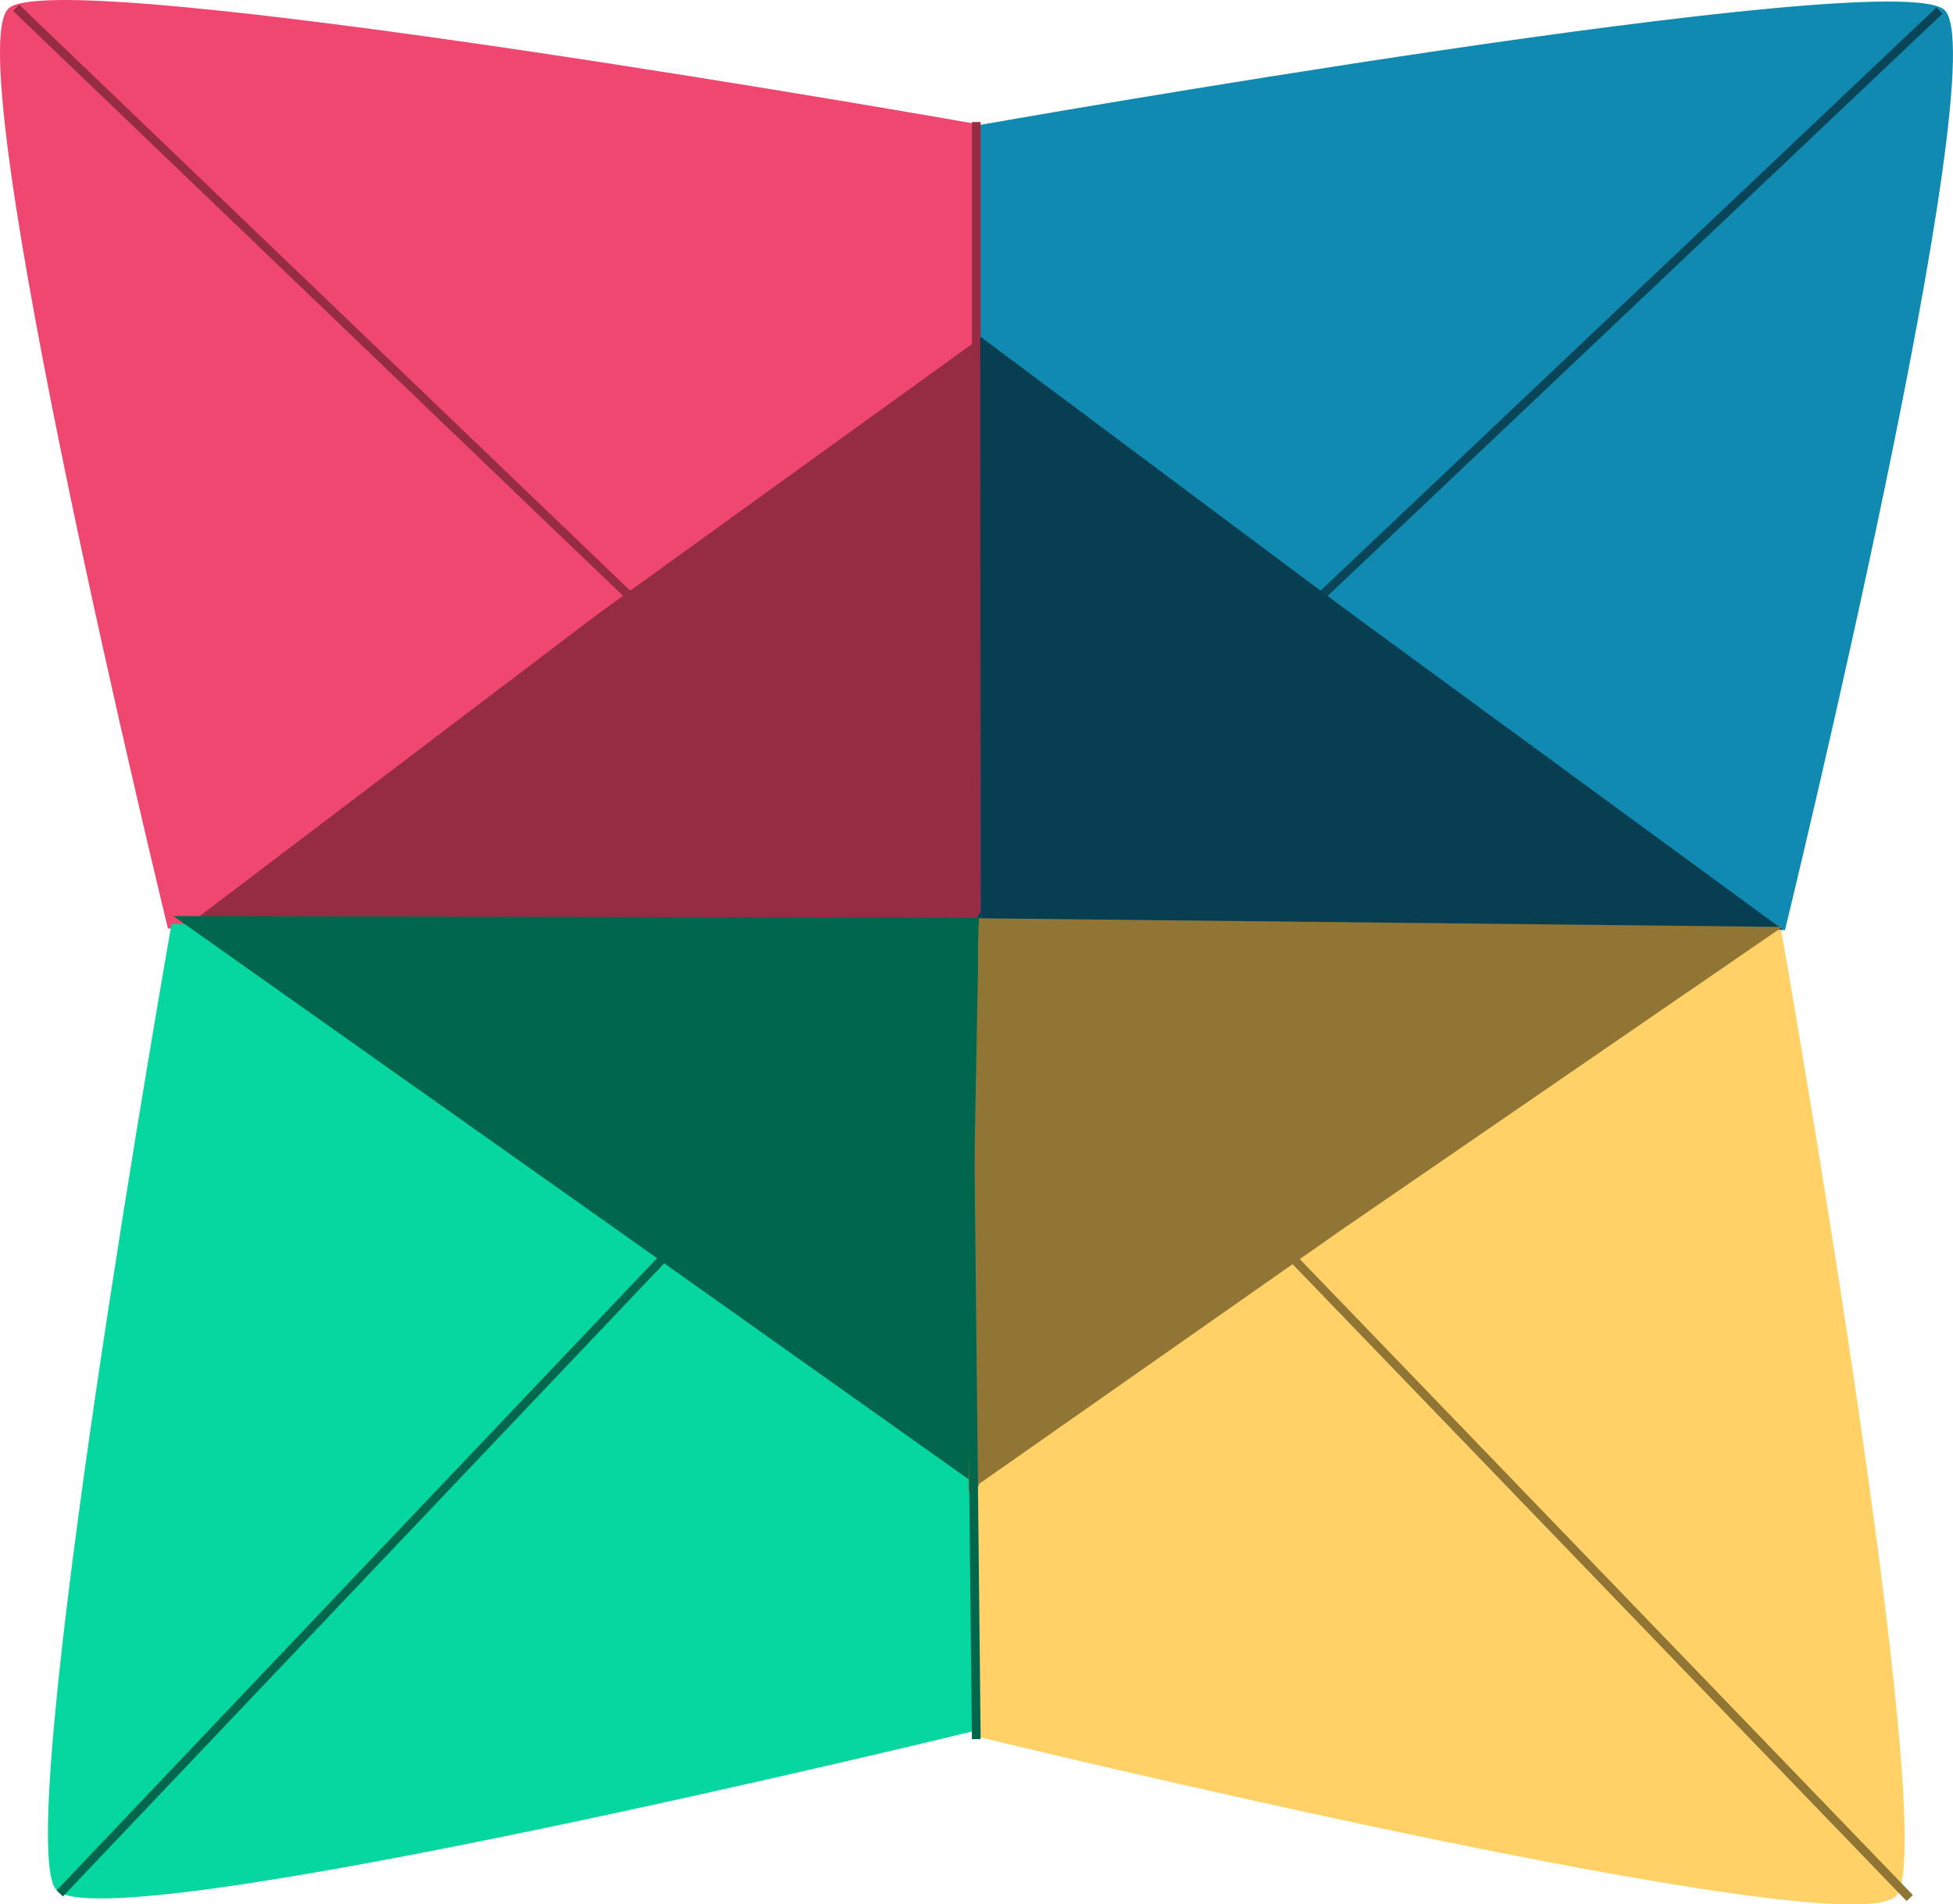 <svg xmlns="http://www.w3.org/2000/svg" fill="none" viewBox="0 0.35 448.11 436.89"><path d="M2.041 2.204C14.541 -8.212 223.541 28.704 223.541 28.704V213.376H38.541C38.541 213.376 -10.459 12.621 2.041 2.204Z" fill="#EF476F"></path><path d="M446.065 2.557C433.565 -7.86 224.564 29.057 224.564 29.057V213.728H409.564C409.564 213.728 458.565 12.973 446.065 2.557Z" fill="#118AB2"></path><path d="M224 28.352L224 210.352" stroke="#962B44" stroke-width="2"></path><path d="M445.007 2.774L222.459 213.5" stroke="#094559" stroke-width="2.007"></path><path d="M3.692 2.13L222.692 212.13" stroke="#962B44" stroke-width="2"></path><path d="M309.465 140.692L224.915 77.56L225.022 212.239L408.976 213.557L309.465 140.692Z" fill="#073E51"></path><path d="M137 141.352L224.312 78.352L224.312 213.192L40.204 214.787L137 141.352Z" fill="#962B44"></path><path d="M12.852 433.853C2.436 421.353 39.352 212.352 39.352 212.352H224.024V397.352C224.024 397.352 23.269 446.352 12.852 433.853Z" fill="#06D6A0"></path><path d="M435.171 435.205C445.588 422.705 408.671 213.704 408.671 213.704H224V398.704C224 398.704 424.755 447.705 435.171 435.205Z" fill="#FFD166"></path><line x1="223.179" y1="212.806" x2="438.179" y2="435.806" stroke="#917535" stroke-width="2"></line><line x1="223.187" y1="214.191" x2="13.714" y2="434.742" stroke="#00664C" stroke-width="2.007"></line><path d="M140.045 281.419L224.528 341.352L224.528 210.922L39.773 210.509L140.045 281.419Z" fill="#00664C"></path><path d="M307.995 282.375L222.179 342.509L224.605 211.02L408.971 213.005L307.995 282.375Z" fill="#917535"></path><line x1="222.003" y1="211.342" x2="224.003" y2="399.342" stroke="#00664C" stroke-width="2.007"></line></svg>